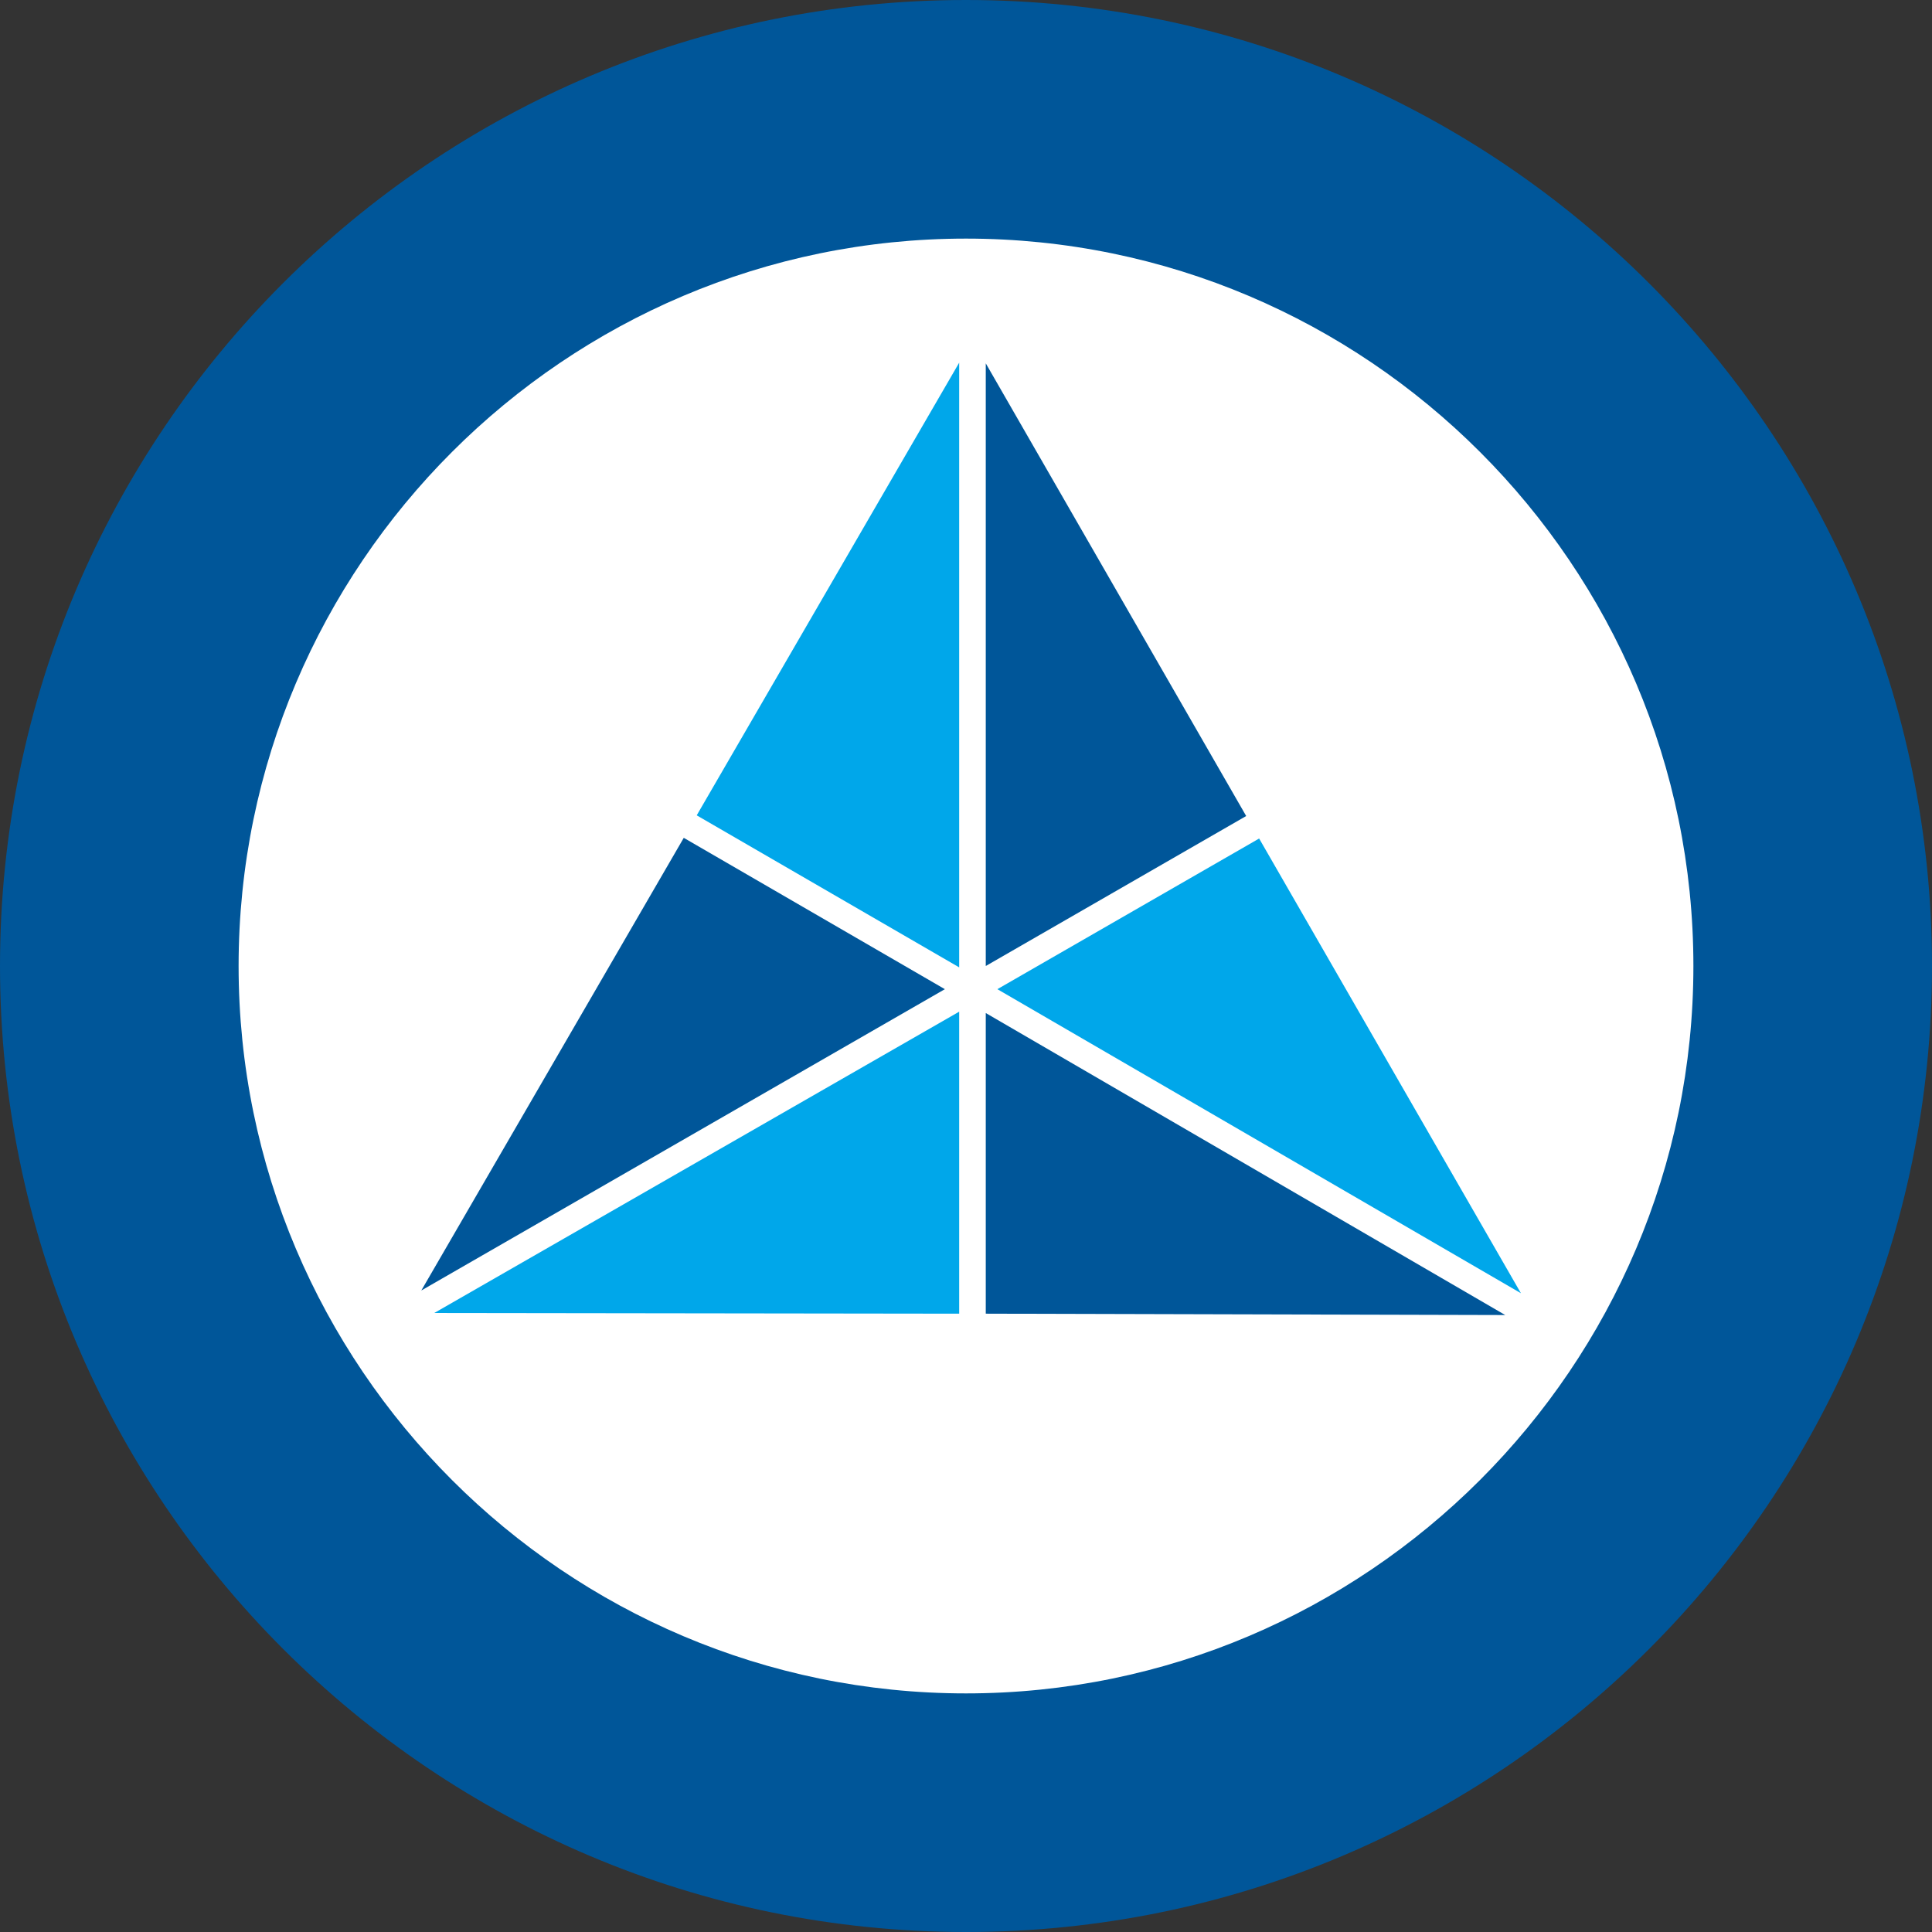 <?xml version="1.0" encoding="UTF-8" standalone="no"?>
<svg
   version="1.1"
   viewBox="0 0 283.4 283.4"
   id="svg13"
   sodipodi:docname="IIS.svg"
   width="283.4"
   height="283.4"
   inkscape:version="1.3.2 (091e20e, 2023-11-25)"
   xmlns:inkscape="http://www.inkscape.org/namespaces/inkscape"
   xmlns:sodipodi="http://sodipodi.sourceforge.net/DTD/sodipodi-0.dtd"
   xmlns:xlink="http://www.w3.org/1999/xlink"
   xmlns="http://www.w3.org/2000/svg"
   xmlns:svg="http://www.w3.org/2000/svg">
  <rect x="0" y="0" width="283.4" height="283.4" fill="#333333" stroke="none"/>
  <sodipodi:namedview
     id="namedview13"
     pagecolor="#ffffff"
     bordercolor="#000000"
     borderopacity="0.25"
     inkscape:showpageshadow="2"
     inkscape:pageopacity="0.0"
     inkscape:pagecheckerboard="0"
     inkscape:deskcolor="#d1d1d1"
     inkscape:zoom="0.27267889"
     inkscape:cx="-661.95076"
     inkscape:cy="-236.54196"
     inkscape:window-width="1440"
     inkscape:window-height="942"
     inkscape:window-x="0"
     inkscape:window-y="25"
     inkscape:window-maximized="0"
     inkscape:current-layer="svg13" />
  <defs
     id="defs5">
    <linearGradient
       id="linearGradient22"
       x1="-1571.7"
       y1="769.6"
       x2="-1483"
       y2="685"
       gradientTransform="matrix(0.6,0,0,0.6,1224.4,16.2)"
       gradientUnits="userSpaceOnUse">
      <stop
         offset="0"
         stop-color="#00a7ea"
         id="stop18" />
      <stop
         offset=".2"
         stop-color="#009ee1"
         id="stop19" />
      <stop
         offset=".5"
         stop-color="#0085c8"
         id="stop20" />
      <stop
         offset=".9"
         stop-color="#005ea1"
         id="stop21" />
      <stop
         offset="1"
         stop-color="#005699"
         id="stop22"
         style="stop-color:#00a7ea;stop-opacity:1;" />
    </linearGradient>
    <linearGradient
       id="linearGradient17"
       x1="-1571.7"
       y1="769.6"
       x2="-1483"
       y2="685"
       gradientTransform="matrix(0.6,0,0,0.6,1224.4,16.2)"
       gradientUnits="userSpaceOnUse">
      <stop
         offset="0"
         stop-color="#00a7ea"
         id="stop13" />
      <stop
         offset=".2"
         stop-color="#009ee1"
         id="stop14" />
      <stop
         offset=".5"
         stop-color="#0085c8"
         id="stop15" />
      <stop
         offset=".9"
         stop-color="#005ea1"
         id="stop16" />
      <stop
         offset="1"
         stop-color="#005699"
         id="stop17"
         style="stop-color:#00a7ea;stop-opacity:1;" />
    </linearGradient>
    <style
       id="style1">
      .cls-1 {
        fill: url(#linear-gradient-5);
      }

      .cls-2 {
        fill: url(#linear-gradient-6);
      }

      .cls-3 {
        fill: url(#linear-gradient-4);
      }

      .cls-4 {
        fill: url(#linear-gradient-3);
      }

      .cls-5 {
        fill: url(#linear-gradient-2);
      }

      .cls-6 {
        fill: url(#linear-gradient);
      }

      .cls-7 {
        fill: #005699;
      }

      .cls-8 {
        fill: #fff;
      }
    </style>
    <linearGradient
       id="linear-gradient"
       x1="-1571.7"
       y1="769.6"
       x2="-1483"
       y2="685"
       gradientTransform="matrix(0.6,0,0,0.6,1224.4,16.2)"
       gradientUnits="userSpaceOnUse">
      <stop
         offset="0"
         stop-color="#00a7ea"
         id="stop1" />
      <stop
         offset=".2"
         stop-color="#009ee1"
         id="stop2" />
      <stop
         offset=".5"
         stop-color="#0085c8"
         id="stop3" />
      <stop
         offset=".9"
         stop-color="#005ea1"
         id="stop4" />
      <stop
         offset="1"
         stop-color="#005699"
         id="stop5" />
    </linearGradient>
    <linearGradient
       id="linear-gradient-2"
       x1="-1444.5"
       y1="560.4"
       x2="-1412.4"
       y2="680.4"
       xlink:href="#linear-gradient" />
    <linearGradient
       id="linear-gradient-3"
       x1="-1478.9"
       y1="696.9"
       x2="-1478.5"
       y2="559.3"
       xlink:href="#linearGradient22" />
    <linearGradient
       id="linear-gradient-4"
       x1="-1321.7"
       y1="777.3"
       x2="-1441.5"
       y2="741.7"
       xlink:href="#linear-gradient" />
    <linearGradient
       id="linear-gradient-5"
       x1="-1407.2"
       y1="687"
       x2="-1321.8"
       y2="776.4"
       xlink:href="#linearGradient17" />
    <linearGradient
       id="linear-gradient-6"
       x1="-1448.4"
       y1="741"
       x2="-1568.3"
       y2="774.9"
       xlink:href="#linear-gradient" />
  </defs>
  <!-- Generator: Adobe Illustrator 28.6.0, SVG Export Plug-In . SVG Version: 1.2.0 Build 709)  -->
  <g
     id="g13"
     transform="translate(-157.4,-319.5)">
    <g
       id="_圖層_1"
       data-name="圖層_1">
      <g
         id="g12">
        <path
           class="cls-7"
           d="m 440.8,461.2 c 0,78.3 -63.5,141.7 -141.7,141.7 -78.2,0 -141.7,-63.5 -141.7,-141.7 0,-78.2 63.5,-141.7 141.7,-141.7 78.2,0 141.7,63.5 141.7,141.7 z"
           id="path5" />
        <path
           class="cls-8"
           d="m 192.4,461.2 c 0,58.8 47.9,106.7 106.7,106.7 58.8,0 106.7,-47.9 106.7,-106.7 0,-58.8 -47.9,-106.7 -106.7,-106.7 -58.8,0 -106.7,47.9 -106.7,106.7 z"
           id="path6" />
        <g
           id="g11">
          <polygon
             class="cls-6"
             points="219.2,508.8 296,464.6 257.7,442.4 "
             id="polygon6"
             style="fill:#005699;fill-opacity:1" />
          <polygon
             class="cls-5"
             points="340.2,439.2 302,372.8 302,461.2 "
             id="polygon7"
             style="fill:#005699;fill-opacity:1" />
          <polygon
             class="cls-4"
             points="298.1,461.4 298.1,372.7 259.6,439.1 "
             id="polygon8"
             style="fill:#00a7ea;fill-opacity:1" />
          <polygon
             class="cls-3"
             points="378.2,512.4 302,468.1 302,512.2 "
             id="polygon9"
             style="fill:#005699;fill-opacity:1" />
          <polygon
             class="cls-1"
             points="342.1,442.5 303.7,464.6 380.5,509.2 "
             id="polygon10"
             style="fill:#00a7ea;fill-opacity:1" />
          <polygon
             class="cls-2"
             points="298.1,512.2 298.1,467.9 221.1,512.1 "
             id="polygon11"
             style="fill:#00a7ea;fill-opacity:1" />
        </g>
      </g>
    </g>
  </g>
</svg>
